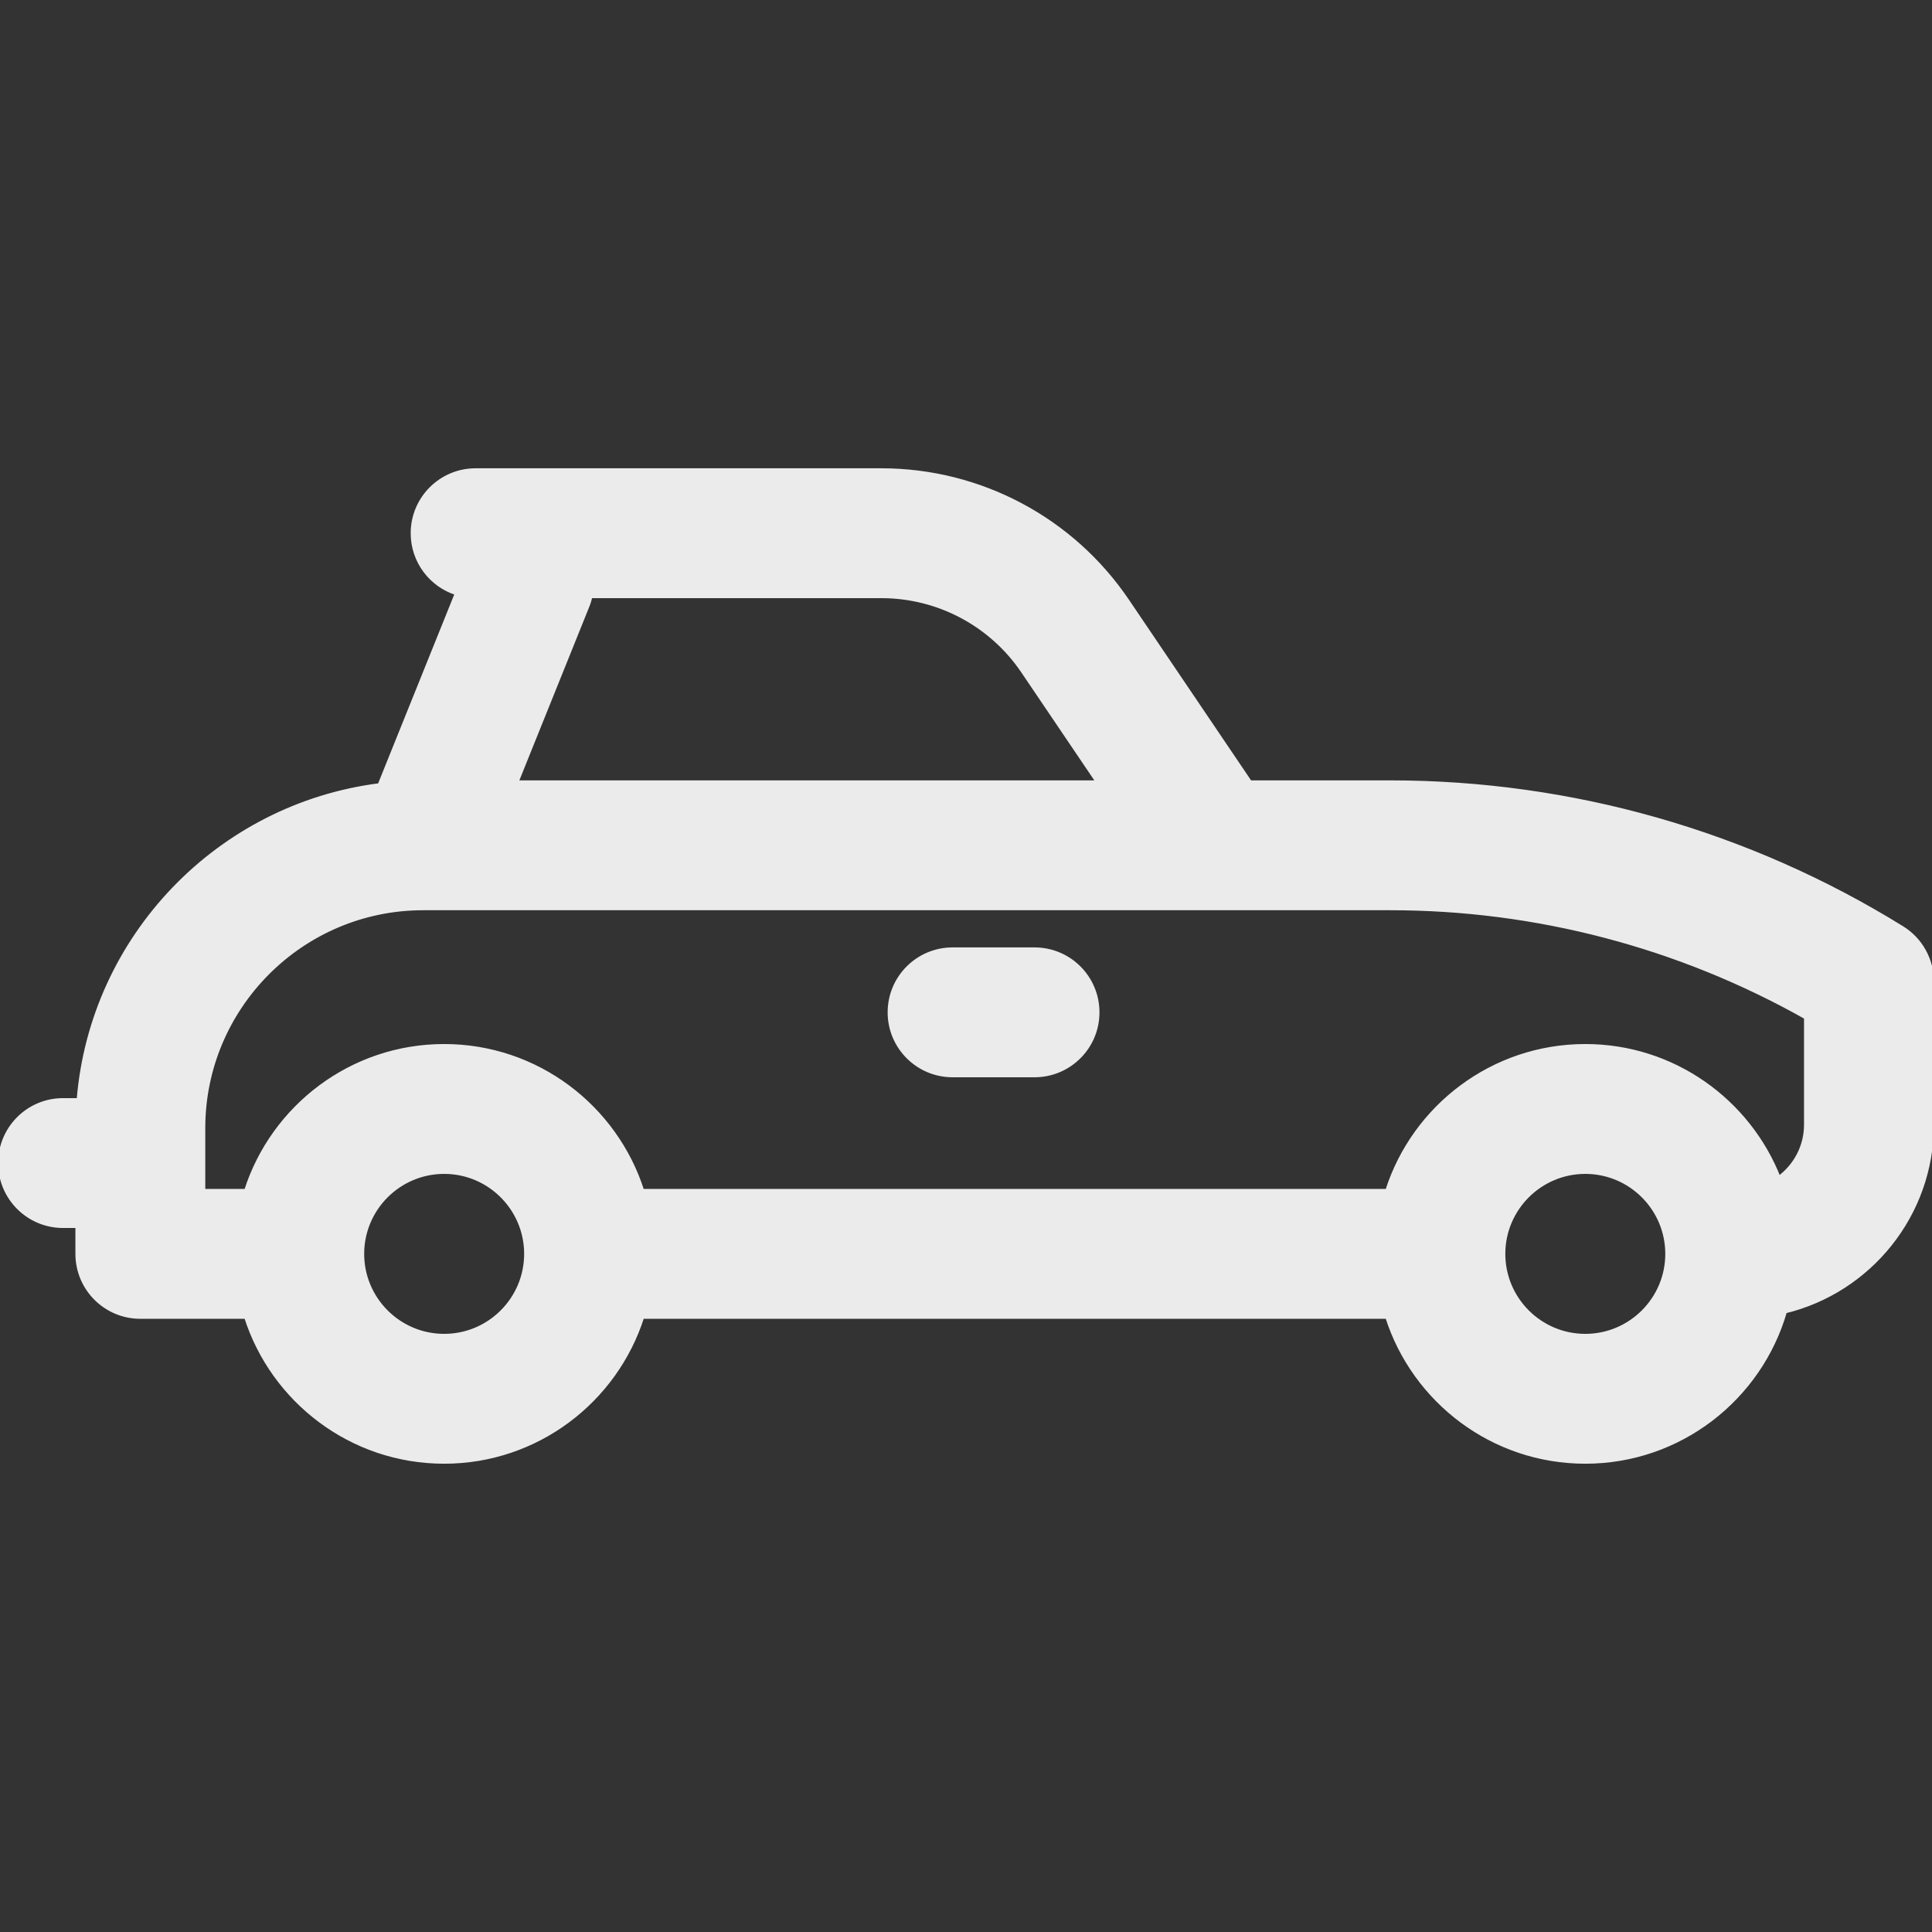 <!DOCTYPE svg PUBLIC "-//W3C//DTD SVG 1.1//EN" "http://www.w3.org/Graphics/SVG/1.1/DTD/svg11.dtd">
<!-- Uploaded to: SVG Repo, www.svgrepo.com, Transformed by: SVG Repo Mixer Tools -->
<svg fill="#ebebeb" height="800px" width="800px" version="1.1" id="Layer_1" xmlns="http://www.w3.org/2000/svg" xmlns:xlink="http://www.w3.org/1999/xlink" viewBox="0 0 512 512" xml:space="preserve" stroke="#ebebeb">
<rect x="0" y="0" width="512" height="512" fill="#333333" stroke="none"/>
<g id="SVGRepo_bgCarrier" stroke-width="0"/>
<g id="SVGRepo_tracerCarrier" stroke-linecap="round" stroke-linejoin="round"/>
<g id="SVGRepo_iconCarrier"> <g> <g> <path d="M504.086,245.899c-40.786-25.248-87.699-38.594-135.668-38.594h-37.135l-32.498-48.066 c-14.666-21.69-39.053-34.64-65.236-34.64H126.045c-9.227,0-16.708,7.481-16.708,16.708c0,7.482,4.919,13.814,11.699,15.942 l-20.47,50.813c-42.661,5.409-76.252,40.233-79.753,83.452h-4.106C7.481,291.514,0,298.995,0,308.222 c0,9.227,7.481,16.708,16.708,16.708h3.777v7.359c0,9.227,7.481,16.708,16.708,16.708h27.999 c7.094,22.245,27.95,38.404,52.516,38.404c24.565,0,45.422-16.159,52.516-38.404h197.383c7.094,22.245,27.95,38.404,52.515,38.404 c25.092,0,46.307-16.863,52.944-39.846C495.378,342.141,512,322.009,512,298.057v-37.953 C512,254.319,509.006,248.944,504.086,245.899z M155.746,160.513c0.332-0.824,0.573-1.66,0.766-2.498h77.036 c15.073,0,29.111,7.454,37.553,19.94l19.844,29.349H136.898L155.746,160.513z M117.708,353.986 c-11.963,0-21.696-9.733-21.696-21.696c0-11.963,9.733-21.696,21.696-21.696c11.963,0,21.696,9.733,21.696,21.696 S129.671,353.986,117.708,353.986z M420.122,353.986c-11.963,0-21.696-9.733-21.696-21.696c0-11.963,9.733-21.696,21.696-21.696 c11.963,0,21.696,9.733,21.696,21.696C441.818,344.253,432.085,353.986,420.122,353.986z M471.412,312.166 c-8.057-20.461-28.003-34.987-51.29-34.987c-24.565,0-45.422,16.159-52.515,38.404H170.223 c-7.094-22.245-27.95-38.404-52.516-38.404c-24.565,0-45.422,16.159-52.516,38.404H53.901v-16.61 c0-32.099,26.098-58.217,58.19-58.252c0.019,0,0.039,0.002,0.058,0.002c0.039,0,0.078-0.004,0.117-0.004h256.151 c38.682,0,76.572,9.969,110.166,28.913v28.426h0.001C478.584,303.847,475.751,308.973,471.412,312.166z"/> </g> </g> <g> <g> <path d="M274.163,251.573h-21.719c-9.227,0-16.708,7.481-16.708,16.708c0,9.227,7.481,16.708,16.708,16.708h21.719 c9.227,0,16.708-7.481,16.708-16.708C290.871,259.054,283.391,251.573,274.163,251.573z"/> </g> </g> </g>
</svg>